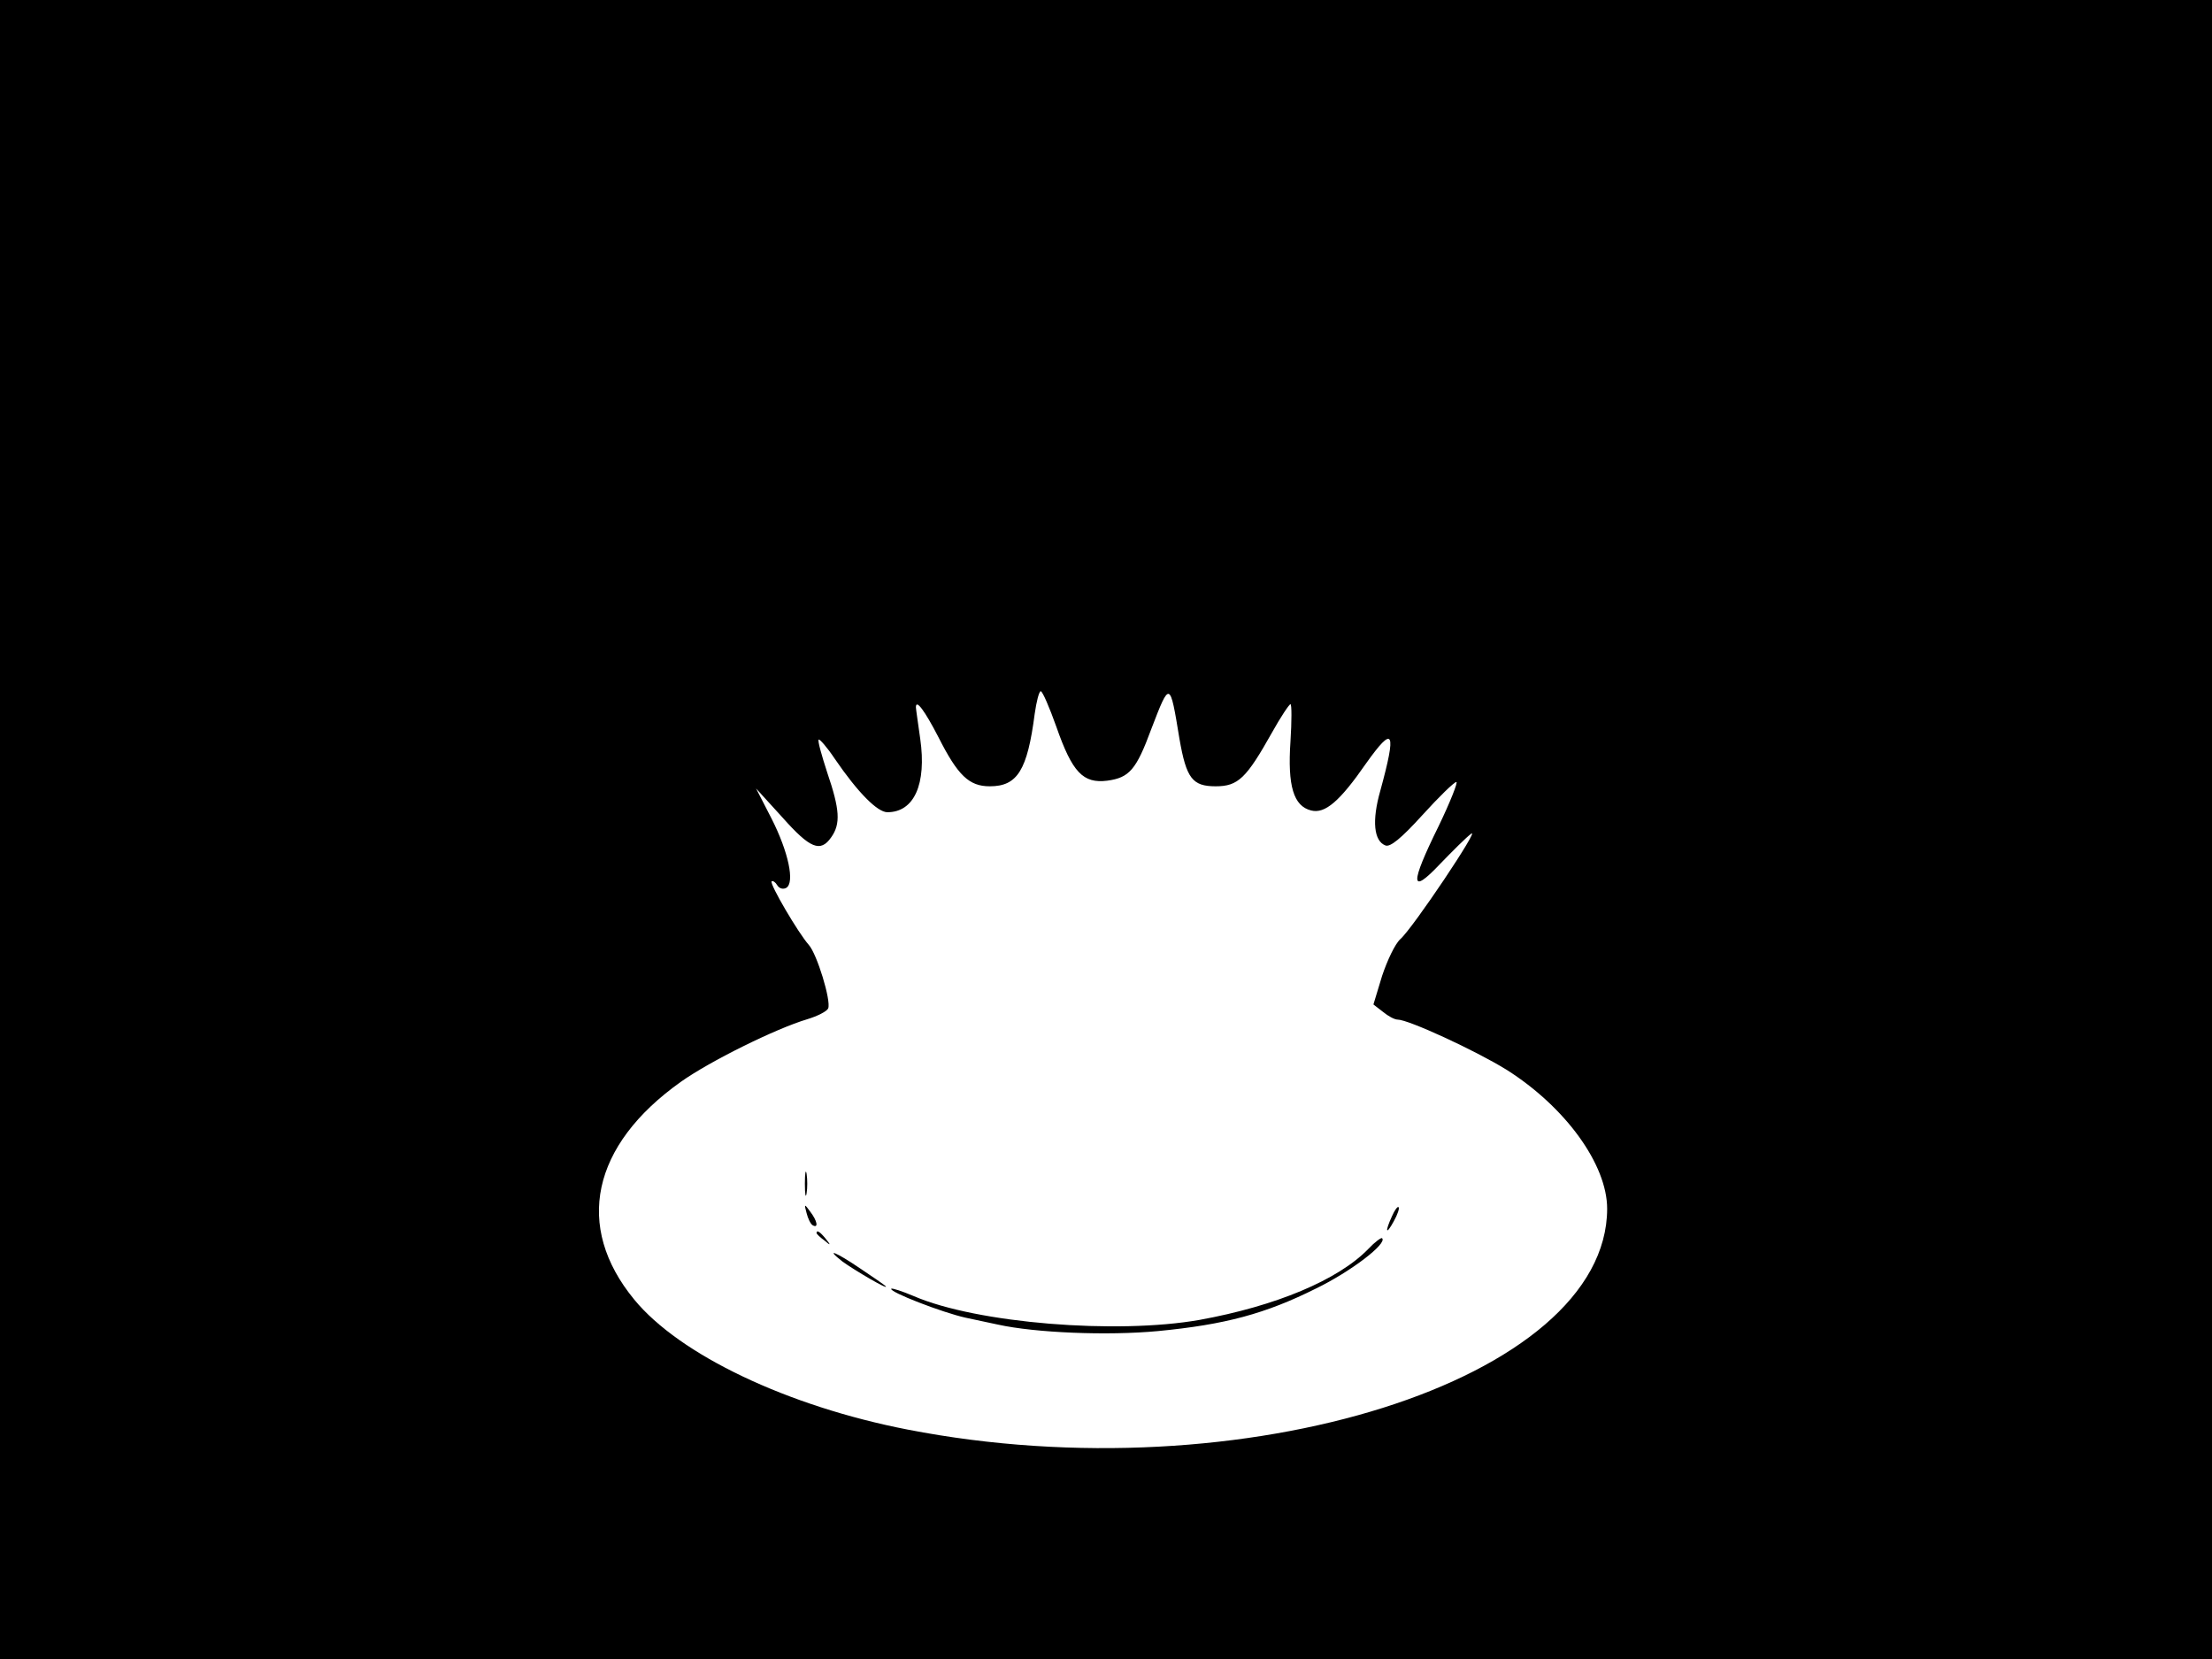 <svg xmlns="http://www.w3.org/2000/svg" width="682.667" height="512" version="1.0" viewBox="0 0 512 384"><path d="M0 192v192h512V0H0zm244.5-23.8c3.7 10.6 6.2 13.2 11.8 12.5 5.1-.7 6.7-2.5 10.2-12 4.3-11.2 4.3-11.1 6.5 2.3 1.6 9.2 3 11 8.4 11 5.2 0 7.1-1.9 13-12.4 2-3.6 4-6.6 4.3-6.6s.3 3.9 0 8.6c-.7 10.3.7 15 4.8 16 3.2.8 6.6-2.1 12.7-10.9 6.4-9 7.1-7.6 3.3 6.3-2 7-1.5 11.7 1.2 12.7 1.1.4 3.6-1.6 8.5-7 3.9-4.3 7.4-7.7 7.9-7.7.4 0-1.4 4.6-4.1 10.2-6.7 13.6-6.6 16.1.3 8.8 2.9-3 6.1-6.2 7.2-7 2.4-1.9-13.5 21.9-16.4 24.4-1.2 1.1-3 4.9-4.2 8.5l-2 6.6 2.2 1.7c1.2 1 2.7 1.8 3.4 1.8 2.5 0 17.9 7.1 25.2 11.6 13.6 8.6 23.3 21.9 23.3 32.2-.1 39.6-84.3 66.2-161.9 51.1-27.8-5.4-52.8-17.3-63.3-30.1-13.9-16.9-9.9-35.7 10.8-50.4 6.6-4.7 21.9-12.3 29.3-14.5 2.3-.7 4.5-1.8 4.8-2.5.7-1.8-2.6-12.6-4.5-14.7-2.4-2.7-9.1-14.1-8.6-14.7.3-.2.9.2 1.3.9.5.8 1.4 1 2.1.6 2-1.2.5-8.3-3.4-16l-3.6-7 6.1 6.7c6.4 7.2 8.8 8.2 11.3 4.6 2.2-3.1 2-6.4-.9-14.9-1.3-4-2.3-7.5-2-7.7.2-.2 1.9 1.7 3.7 4.4 5.4 7.9 9.9 12.4 12.2 12.4 6.2 0 9.1-6.5 7.6-17-.5-3.6-1-6.9-1-7.3 0-2 2.1.9 5.2 6.9 4.5 8.9 7.1 11.4 11.9 11.4 6.4 0 8.7-3.7 10.4-16.8.4-2.8 1-5.2 1.4-5.2s2 3.7 3.6 8.2"/><path d="M186.3 274c0 2.5.2 3.5.4 2.2.2-1.2.2-3.2 0-4.5-.2-1.2-.4-.2-.4 2.3m.4 6.8c.3 1.2.9 2.5 1.4 2.8 1.4.8 1.1-1-.6-3.2-1.3-1.8-1.4-1.8-.8.4m135.5.7c-1.7 3.7-1.4 4.5.4 1.2.9-1.6 1.4-3.1 1.1-3.3-.2-.2-.9.7-1.5 2.1M189 285.4c0 .2.8 1 1.8 1.7 1.5 1.3 1.6 1.2.3-.4s-2.1-2.1-2.1-1.3m127.7 3.7c-7 7.2-21.4 13.2-39 16.4-19.2 3.4-51.6.8-66.2-5.5-2.6-1.1-5-1.9-5.2-1.7-.6.7 11.8 5.5 17.2 6.7 2.8.6 6.1 1.3 7.5 1.6 8.6 1.9 25.3 2.6 37 1.5 15.6-1.5 24.9-4 36.7-9.9 8-3.9 16.5-10.4 15.2-11.6-.2-.2-1.7.9-3.2 2.5M195 292c2.6 1.9 10.9 6.8 10 5.7-.3-.3-2.9-2.1-5.9-4.1-5.6-3.8-8.3-4.9-4.1-1.6"/></svg>